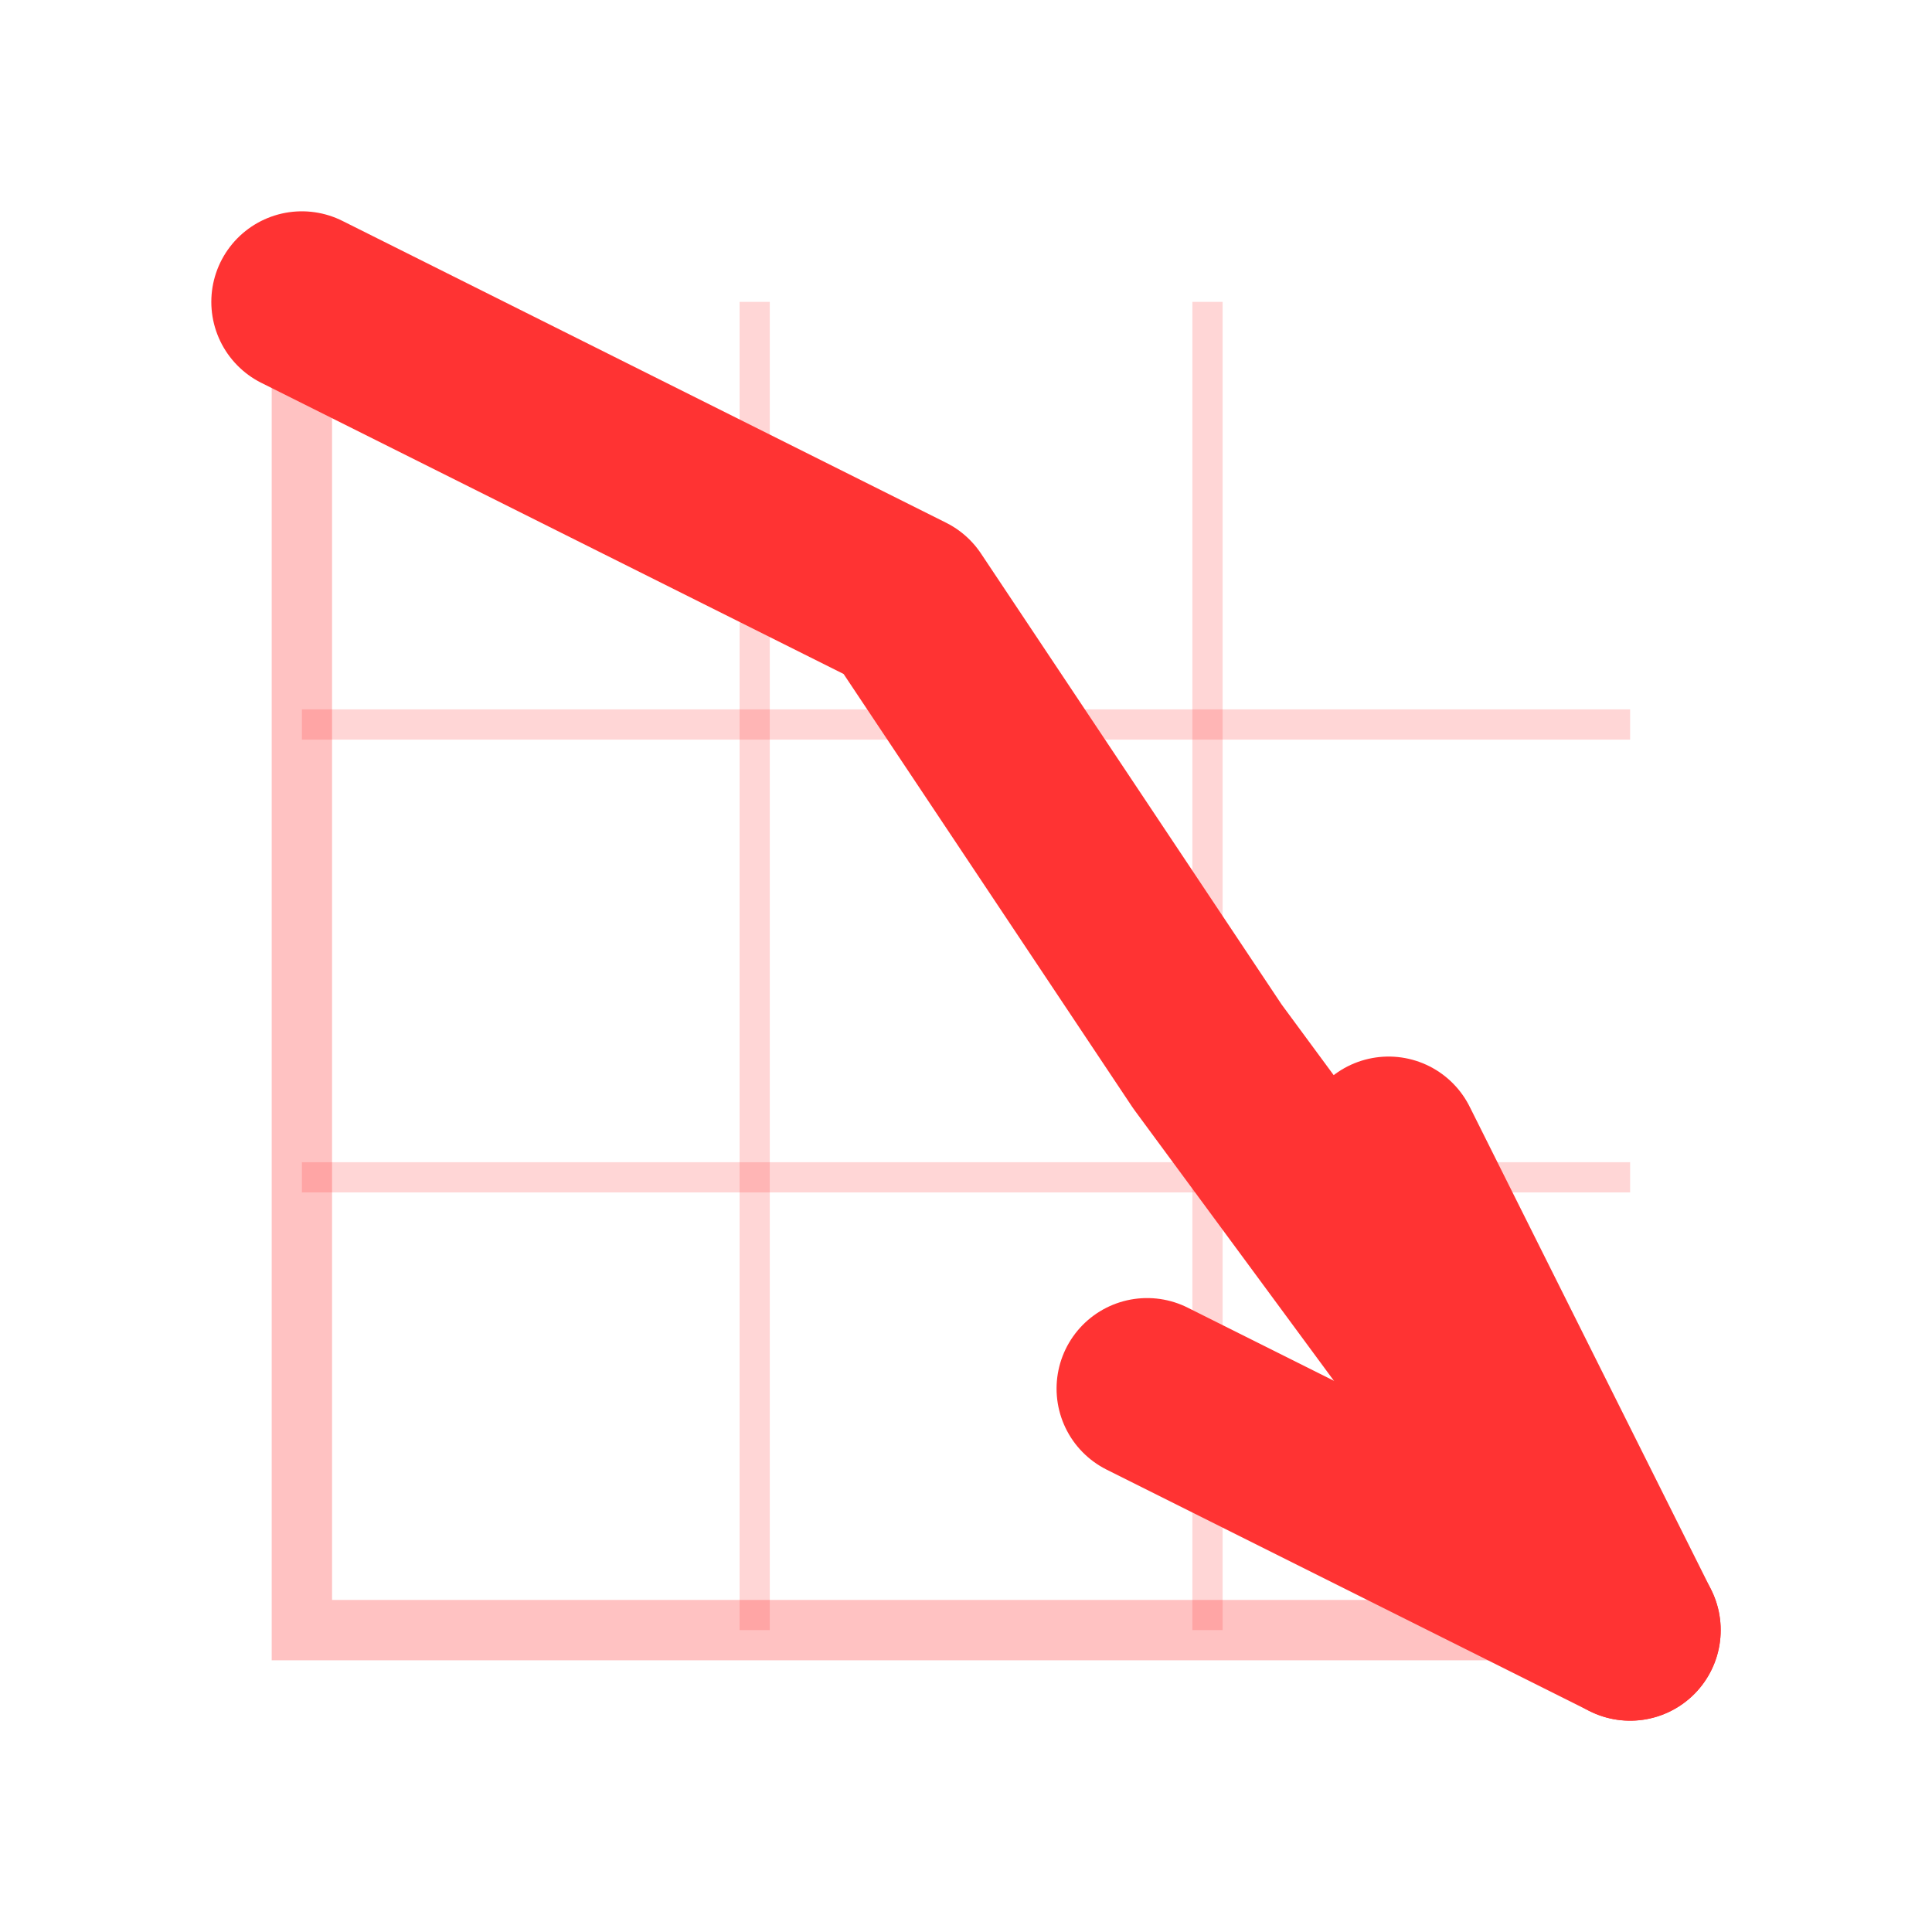 <svg xmlns="http://www.w3.org/2000/svg" viewBox="0 0 64 64">
  <!-- Background (transparent) -->
  
  <!-- Chart line (crashing downward) -->
  <path d="M10 10 L20 15 L30 20 L40 35 L54 54" stroke="#ff3333" stroke-width="6" stroke-linecap="round" stroke-linejoin="round" fill="none"/>
  
  <!-- Downward arrow to emphasize the crash -->
  <path d="M46 38 L54 54 L38 46" stroke="#ff3333" stroke-width="6" stroke-linecap="round" stroke-linejoin="round" fill="none"/>
  
  <!-- Subtle background grid lines -->
  <path d="M10 10 L10 54 L54 54" stroke="#ff3333" stroke-width="2" stroke-opacity="0.3" fill="none"/>
  <path d="M10 24 L54 24 M10 39 L54 39" stroke="#ff3333" stroke-width="1" stroke-opacity="0.2" fill="none"/>
  <path d="M25 10 L25 54 M40 10 L40 54" stroke="#ff3333" stroke-width="1" stroke-opacity="0.2" fill="none"/>
</svg>
